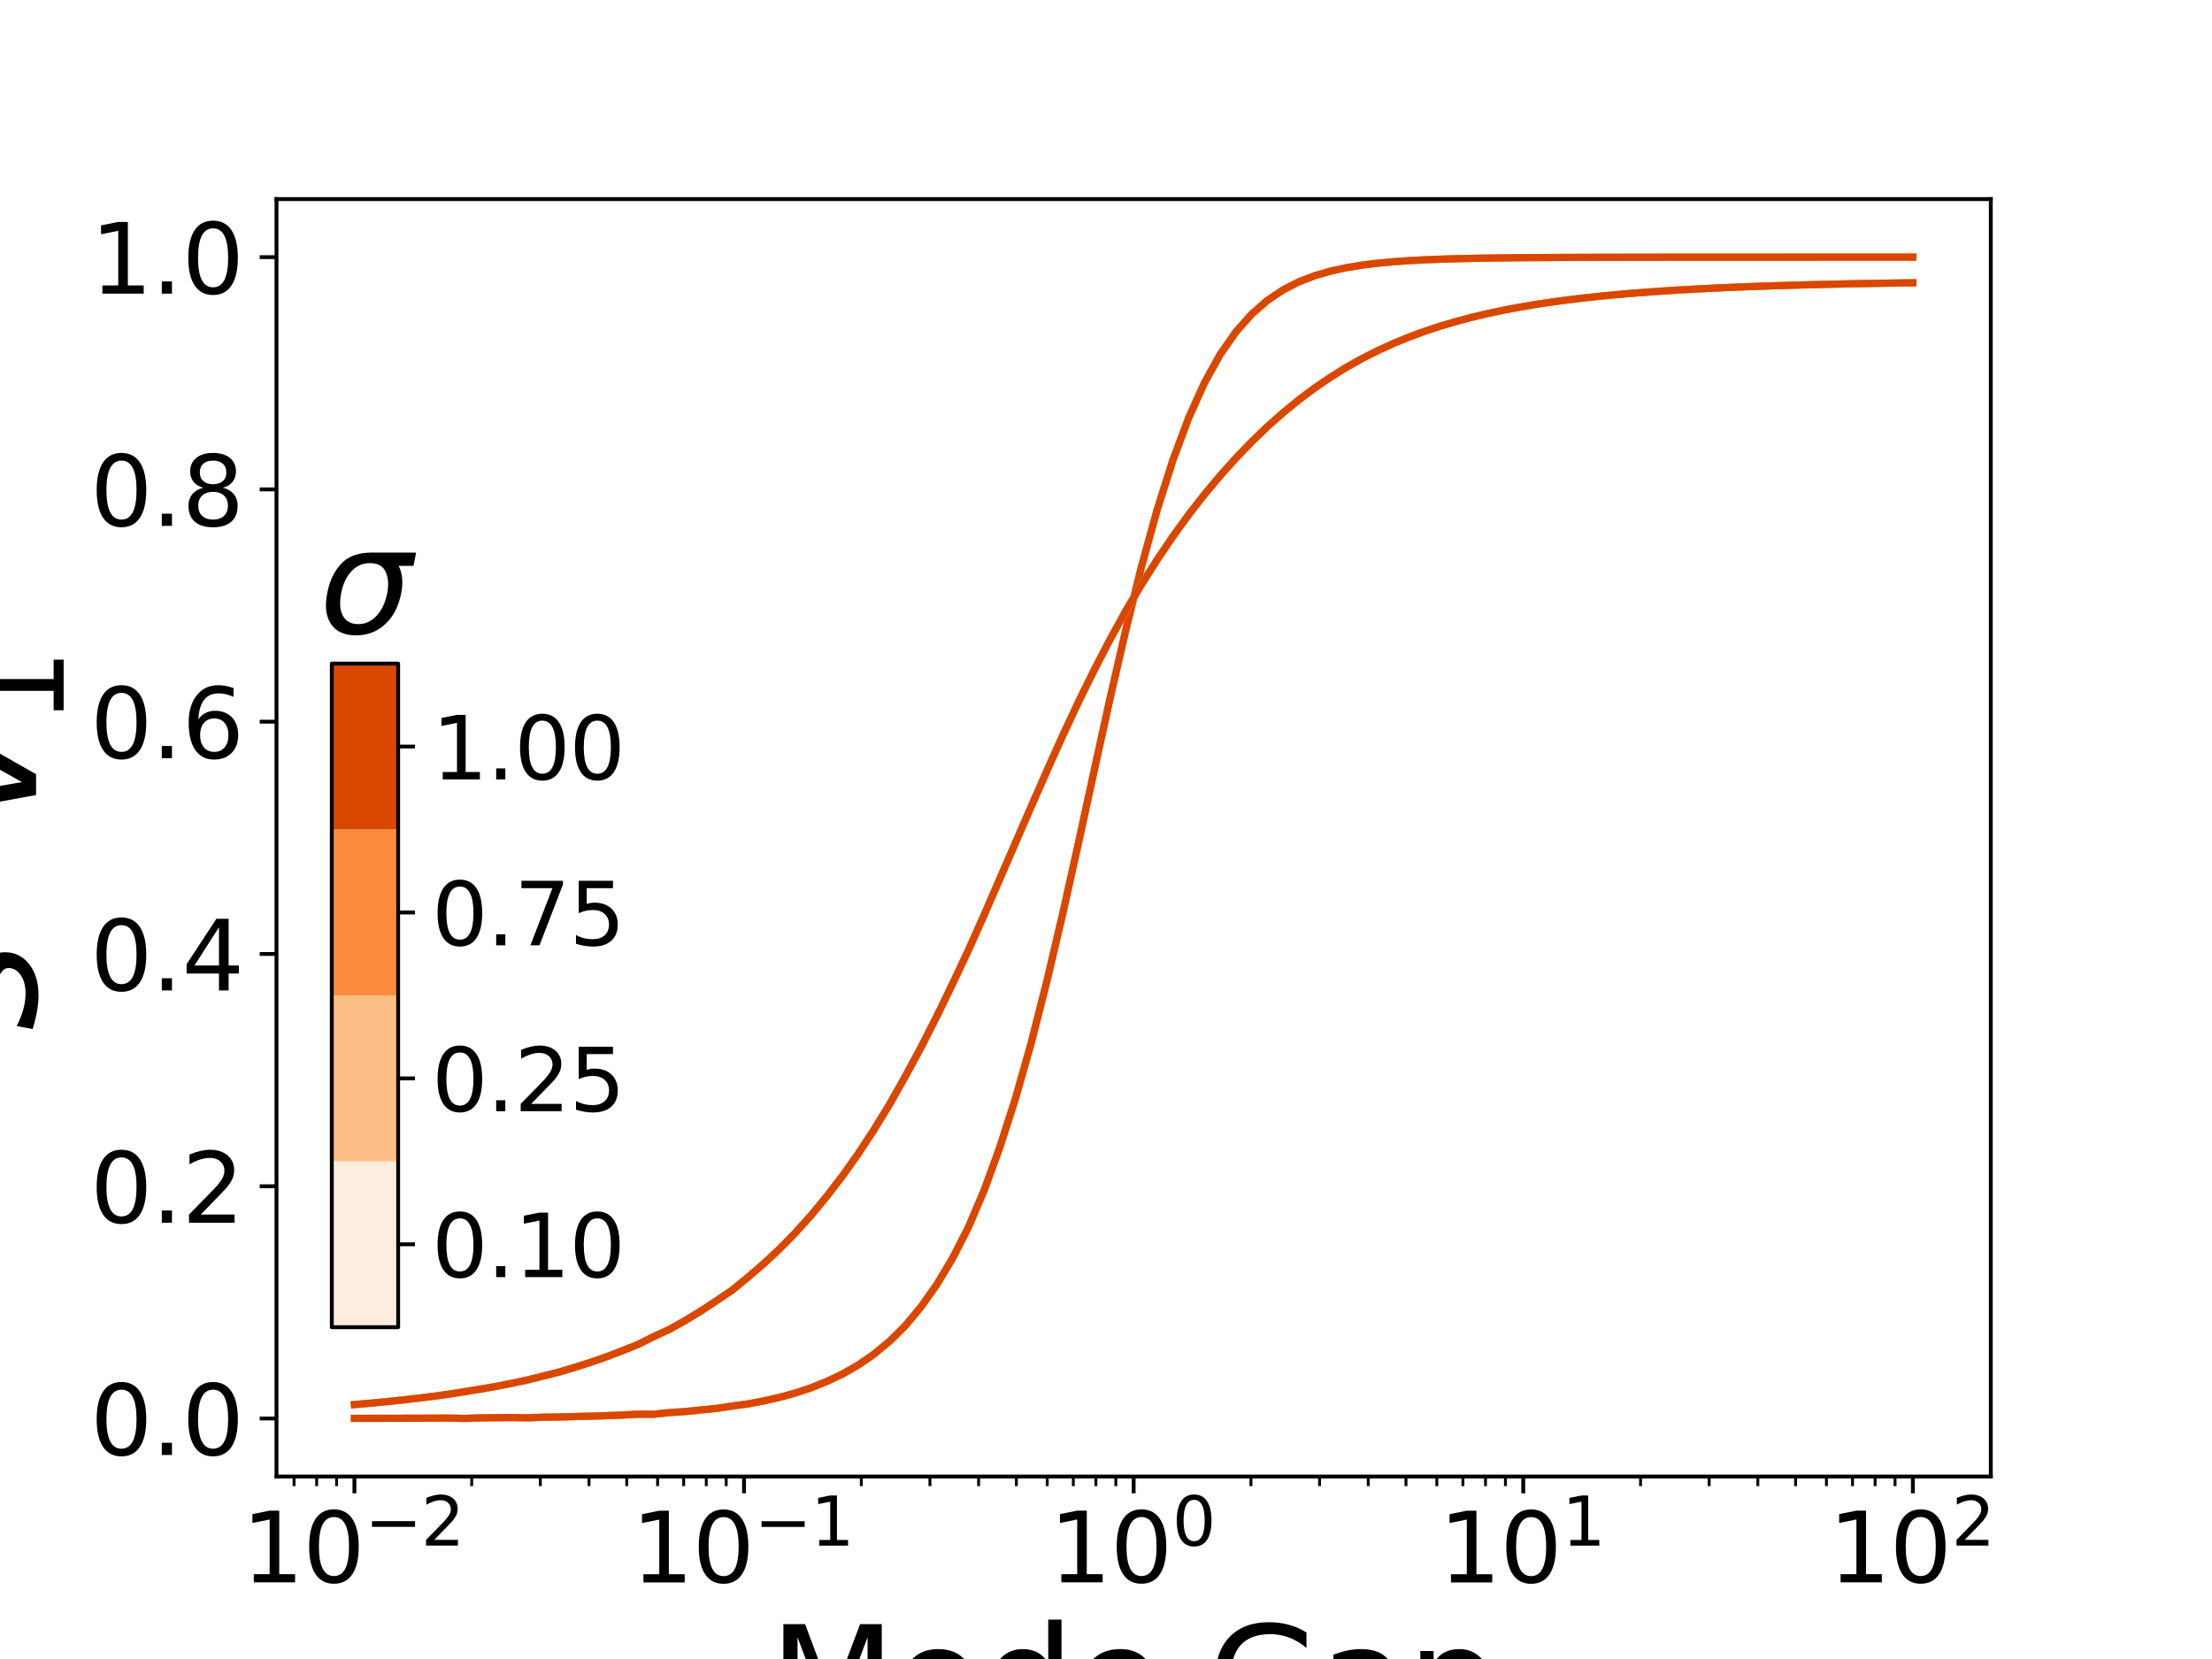 <?xml version="1.0" encoding="utf-8" standalone="no"?>
<!DOCTYPE svg PUBLIC "-//W3C//DTD SVG 1.1//EN"
  "http://www.w3.org/Graphics/SVG/1.1/DTD/svg11.dtd">
<svg xmlns:xlink="http://www.w3.org/1999/xlink" width="460.8pt" height="345.6pt" viewBox="0 0 460.8 345.6" xmlns="http://www.w3.org/2000/svg" version="1.1">
 <defs>
  <style type="text/css">*{stroke-linejoin: round; stroke-linecap: butt}</style>
 </defs>
 <g id="figure_1">
  <g id="patch_1">
   <path d="M 0 345.6 
L 460.8 345.6 
L 460.8 0 
L 0 0 
z
" style="fill: #ffffff"/>
  </g>
  <g id="axes_1">
   <g id="patch_2">
    <path d="M 57.6 307.584 
L 414.72 307.584 
L 414.72 41.472 
L 57.6 41.472 
z
" style="fill: #ffffff"/>
   </g>
   <g id="matplotlib.axis_1">
    <g id="xtick_1">
     <g id="line2d_1">
      <defs>
       <path id="ma83af403aa" d="M 0 0 
L 0 3.5 
" style="stroke: #000000; stroke-width: 0.8"/>
      </defs>
      <g>
       <use xlink:href="#ma83af403aa" x="73.833" y="307.584" style="stroke: #000000; stroke-width: 0.8"/>
      </g>
     </g>
     <g id="text_1">
      <!-- $\mathdefault{10^{-2}}$ -->
      <g transform="translate(50.333 329.781) scale(0.2 -0.2)">
       <defs>
        <path id="DejaVuSans-31" d="M 794 531 
L 1825 531 
L 1825 4091 
L 703 3866 
L 703 4441 
L 1819 4666 
L 2450 4666 
L 2450 531 
L 3481 531 
L 3481 0 
L 794 0 
L 794 531 
z
" transform="scale(0.016)"/>
        <path id="DejaVuSans-30" d="M 2034 4250 
Q 1547 4250 1301 3770 
Q 1056 3291 1056 2328 
Q 1056 1369 1301 889 
Q 1547 409 2034 409 
Q 2525 409 2770 889 
Q 3016 1369 3016 2328 
Q 3016 3291 2770 3770 
Q 2525 4250 2034 4250 
z
M 2034 4750 
Q 2819 4750 3233 4129 
Q 3647 3509 3647 2328 
Q 3647 1150 3233 529 
Q 2819 -91 2034 -91 
Q 1250 -91 836 529 
Q 422 1150 422 2328 
Q 422 3509 836 4129 
Q 1250 4750 2034 4750 
z
" transform="scale(0.016)"/>
        <path id="DejaVuSans-2212" d="M 678 2272 
L 4684 2272 
L 4684 1741 
L 678 1741 
L 678 2272 
z
" transform="scale(0.016)"/>
        <path id="DejaVuSans-32" d="M 1228 531 
L 3431 531 
L 3431 0 
L 469 0 
L 469 531 
Q 828 903 1448 1529 
Q 2069 2156 2228 2338 
Q 2531 2678 2651 2914 
Q 2772 3150 2772 3378 
Q 2772 3750 2511 3984 
Q 2250 4219 1831 4219 
Q 1534 4219 1204 4116 
Q 875 4013 500 3803 
L 500 4441 
Q 881 4594 1212 4672 
Q 1544 4750 1819 4750 
Q 2544 4750 2975 4387 
Q 3406 4025 3406 3419 
Q 3406 3131 3298 2873 
Q 3191 2616 2906 2266 
Q 2828 2175 2409 1742 
Q 1991 1309 1228 531 
z
" transform="scale(0.016)"/>
       </defs>
       <use xlink:href="#DejaVuSans-31" transform="translate(0 0.766)"/>
       <use xlink:href="#DejaVuSans-30" transform="translate(63.623 0.766)"/>
       <use xlink:href="#DejaVuSans-2212" transform="translate(128.203 39.047) scale(0.7)"/>
       <use xlink:href="#DejaVuSans-32" transform="translate(186.855 39.047) scale(0.7)"/>
      </g>
     </g>
    </g>
    <g id="xtick_2">
     <g id="line2d_2">
      <g>
       <use xlink:href="#ma83af403aa" x="154.996" y="307.584" style="stroke: #000000; stroke-width: 0.8"/>
      </g>
     </g>
     <g id="text_2">
      <!-- $\mathdefault{10^{-1}}$ -->
      <g transform="translate(131.496 329.781) scale(0.2 -0.2)">
       <use xlink:href="#DejaVuSans-31" transform="translate(0 0.684)"/>
       <use xlink:href="#DejaVuSans-30" transform="translate(63.623 0.684)"/>
       <use xlink:href="#DejaVuSans-2212" transform="translate(128.203 38.966) scale(0.7)"/>
       <use xlink:href="#DejaVuSans-31" transform="translate(186.855 38.966) scale(0.7)"/>
      </g>
     </g>
    </g>
    <g id="xtick_3">
     <g id="line2d_3">
      <g>
       <use xlink:href="#ma83af403aa" x="236.16" y="307.584" style="stroke: #000000; stroke-width: 0.8"/>
      </g>
     </g>
     <g id="text_3">
      <!-- $\mathdefault{10^{0}}$ -->
      <g transform="translate(218.56 329.781) scale(0.2 -0.2)">
       <use xlink:href="#DejaVuSans-31" transform="translate(0 0.766)"/>
       <use xlink:href="#DejaVuSans-30" transform="translate(63.623 0.766)"/>
       <use xlink:href="#DejaVuSans-30" transform="translate(128.203 39.047) scale(0.7)"/>
      </g>
     </g>
    </g>
    <g id="xtick_4">
     <g id="line2d_4">
      <g>
       <use xlink:href="#ma83af403aa" x="317.324" y="307.584" style="stroke: #000000; stroke-width: 0.8"/>
      </g>
     </g>
     <g id="text_4">
      <!-- $\mathdefault{10^{1}}$ -->
      <g transform="translate(299.724 329.781) scale(0.2 -0.2)">
       <use xlink:href="#DejaVuSans-31" transform="translate(0 0.684)"/>
       <use xlink:href="#DejaVuSans-30" transform="translate(63.623 0.684)"/>
       <use xlink:href="#DejaVuSans-31" transform="translate(128.203 38.966) scale(0.7)"/>
      </g>
     </g>
    </g>
    <g id="xtick_5">
     <g id="line2d_5">
      <g>
       <use xlink:href="#ma83af403aa" x="398.487" y="307.584" style="stroke: #000000; stroke-width: 0.8"/>
      </g>
     </g>
     <g id="text_5">
      <!-- $\mathdefault{10^{2}}$ -->
      <g transform="translate(380.887 329.781) scale(0.2 -0.2)">
       <use xlink:href="#DejaVuSans-31" transform="translate(0 0.766)"/>
       <use xlink:href="#DejaVuSans-30" transform="translate(63.623 0.766)"/>
       <use xlink:href="#DejaVuSans-32" transform="translate(128.203 39.047) scale(0.7)"/>
      </g>
     </g>
    </g>
    <g id="xtick_6">
     <g id="line2d_6">
      <defs>
       <path id="m1c582491a5" d="M 0 0 
L 0 2 
" style="stroke: #000000; stroke-width: 0.6"/>
      </defs>
      <g>
       <use xlink:href="#m1c582491a5" x="61.26" y="307.584" style="stroke: #000000; stroke-width: 0.6"/>
      </g>
     </g>
    </g>
    <g id="xtick_7">
     <g id="line2d_7">
      <g>
       <use xlink:href="#m1c582491a5" x="65.967" y="307.584" style="stroke: #000000; stroke-width: 0.6"/>
      </g>
     </g>
    </g>
    <g id="xtick_8">
     <g id="line2d_8">
      <g>
       <use xlink:href="#m1c582491a5" x="70.119" y="307.584" style="stroke: #000000; stroke-width: 0.6"/>
      </g>
     </g>
    </g>
    <g id="xtick_9">
     <g id="line2d_9">
      <g>
       <use xlink:href="#m1c582491a5" x="98.265" y="307.584" style="stroke: #000000; stroke-width: 0.6"/>
      </g>
     </g>
    </g>
    <g id="xtick_10">
     <g id="line2d_10">
      <g>
       <use xlink:href="#m1c582491a5" x="112.558" y="307.584" style="stroke: #000000; stroke-width: 0.6"/>
      </g>
     </g>
    </g>
    <g id="xtick_11">
     <g id="line2d_11">
      <g>
       <use xlink:href="#m1c582491a5" x="122.698" y="307.584" style="stroke: #000000; stroke-width: 0.6"/>
      </g>
     </g>
    </g>
    <g id="xtick_12">
     <g id="line2d_12">
      <g>
       <use xlink:href="#m1c582491a5" x="130.564" y="307.584" style="stroke: #000000; stroke-width: 0.6"/>
      </g>
     </g>
    </g>
    <g id="xtick_13">
     <g id="line2d_13">
      <g>
       <use xlink:href="#m1c582491a5" x="136.99" y="307.584" style="stroke: #000000; stroke-width: 0.6"/>
      </g>
     </g>
    </g>
    <g id="xtick_14">
     <g id="line2d_14">
      <g>
       <use xlink:href="#m1c582491a5" x="142.424" y="307.584" style="stroke: #000000; stroke-width: 0.6"/>
      </g>
     </g>
    </g>
    <g id="xtick_15">
     <g id="line2d_15">
      <g>
       <use xlink:href="#m1c582491a5" x="147.131" y="307.584" style="stroke: #000000; stroke-width: 0.6"/>
      </g>
     </g>
    </g>
    <g id="xtick_16">
     <g id="line2d_16">
      <g>
       <use xlink:href="#m1c582491a5" x="151.283" y="307.584" style="stroke: #000000; stroke-width: 0.6"/>
      </g>
     </g>
    </g>
    <g id="xtick_17">
     <g id="line2d_17">
      <g>
       <use xlink:href="#m1c582491a5" x="179.429" y="307.584" style="stroke: #000000; stroke-width: 0.6"/>
      </g>
     </g>
    </g>
    <g id="xtick_18">
     <g id="line2d_18">
      <g>
       <use xlink:href="#m1c582491a5" x="193.721" y="307.584" style="stroke: #000000; stroke-width: 0.6"/>
      </g>
     </g>
    </g>
    <g id="xtick_19">
     <g id="line2d_19">
      <g>
       <use xlink:href="#m1c582491a5" x="203.862" y="307.584" style="stroke: #000000; stroke-width: 0.6"/>
      </g>
     </g>
    </g>
    <g id="xtick_20">
     <g id="line2d_20">
      <g>
       <use xlink:href="#m1c582491a5" x="211.727" y="307.584" style="stroke: #000000; stroke-width: 0.6"/>
      </g>
     </g>
    </g>
    <g id="xtick_21">
     <g id="line2d_21">
      <g>
       <use xlink:href="#m1c582491a5" x="218.154" y="307.584" style="stroke: #000000; stroke-width: 0.6"/>
      </g>
     </g>
    </g>
    <g id="xtick_22">
     <g id="line2d_22">
      <g>
       <use xlink:href="#m1c582491a5" x="223.588" y="307.584" style="stroke: #000000; stroke-width: 0.6"/>
      </g>
     </g>
    </g>
    <g id="xtick_23">
     <g id="line2d_23">
      <g>
       <use xlink:href="#m1c582491a5" x="228.294" y="307.584" style="stroke: #000000; stroke-width: 0.6"/>
      </g>
     </g>
    </g>
    <g id="xtick_24">
     <g id="line2d_24">
      <g>
       <use xlink:href="#m1c582491a5" x="232.446" y="307.584" style="stroke: #000000; stroke-width: 0.6"/>
      </g>
     </g>
    </g>
    <g id="xtick_25">
     <g id="line2d_25">
      <g>
       <use xlink:href="#m1c582491a5" x="260.593" y="307.584" style="stroke: #000000; stroke-width: 0.6"/>
      </g>
     </g>
    </g>
    <g id="xtick_26">
     <g id="line2d_26">
      <g>
       <use xlink:href="#m1c582491a5" x="274.885" y="307.584" style="stroke: #000000; stroke-width: 0.6"/>
      </g>
     </g>
    </g>
    <g id="xtick_27">
     <g id="line2d_27">
      <g>
       <use xlink:href="#m1c582491a5" x="285.025" y="307.584" style="stroke: #000000; stroke-width: 0.6"/>
      </g>
     </g>
    </g>
    <g id="xtick_28">
     <g id="line2d_28">
      <g>
       <use xlink:href="#m1c582491a5" x="292.891" y="307.584" style="stroke: #000000; stroke-width: 0.6"/>
      </g>
     </g>
    </g>
    <g id="xtick_29">
     <g id="line2d_29">
      <g>
       <use xlink:href="#m1c582491a5" x="299.318" y="307.584" style="stroke: #000000; stroke-width: 0.6"/>
      </g>
     </g>
    </g>
    <g id="xtick_30">
     <g id="line2d_30">
      <g>
       <use xlink:href="#m1c582491a5" x="304.751" y="307.584" style="stroke: #000000; stroke-width: 0.6"/>
      </g>
     </g>
    </g>
    <g id="xtick_31">
     <g id="line2d_31">
      <g>
       <use xlink:href="#m1c582491a5" x="309.458" y="307.584" style="stroke: #000000; stroke-width: 0.6"/>
      </g>
     </g>
    </g>
    <g id="xtick_32">
     <g id="line2d_32">
      <g>
       <use xlink:href="#m1c582491a5" x="313.61" y="307.584" style="stroke: #000000; stroke-width: 0.6"/>
      </g>
     </g>
    </g>
    <g id="xtick_33">
     <g id="line2d_33">
      <g>
       <use xlink:href="#m1c582491a5" x="341.756" y="307.584" style="stroke: #000000; stroke-width: 0.6"/>
      </g>
     </g>
    </g>
    <g id="xtick_34">
     <g id="line2d_34">
      <g>
       <use xlink:href="#m1c582491a5" x="356.049" y="307.584" style="stroke: #000000; stroke-width: 0.6"/>
      </g>
     </g>
    </g>
    <g id="xtick_35">
     <g id="line2d_35">
      <g>
       <use xlink:href="#m1c582491a5" x="366.189" y="307.584" style="stroke: #000000; stroke-width: 0.6"/>
      </g>
     </g>
    </g>
    <g id="xtick_36">
     <g id="line2d_36">
      <g>
       <use xlink:href="#m1c582491a5" x="374.055" y="307.584" style="stroke: #000000; stroke-width: 0.6"/>
      </g>
     </g>
    </g>
    <g id="xtick_37">
     <g id="line2d_37">
      <g>
       <use xlink:href="#m1c582491a5" x="380.481" y="307.584" style="stroke: #000000; stroke-width: 0.6"/>
      </g>
     </g>
    </g>
    <g id="xtick_38">
     <g id="line2d_38">
      <g>
       <use xlink:href="#m1c582491a5" x="385.915" y="307.584" style="stroke: #000000; stroke-width: 0.6"/>
      </g>
     </g>
    </g>
    <g id="xtick_39">
     <g id="line2d_39">
      <g>
       <use xlink:href="#m1c582491a5" x="390.622" y="307.584" style="stroke: #000000; stroke-width: 0.6"/>
      </g>
     </g>
    </g>
    <g id="xtick_40">
     <g id="line2d_40">
      <g>
       <use xlink:href="#m1c582491a5" x="394.773" y="307.584" style="stroke: #000000; stroke-width: 0.6"/>
      </g>
     </g>
    </g>
    <g id="text_6">
     <!-- Mode Gap -->
     <g transform="translate(160.183 360.736) scale(0.3 -0.3)">
      <defs>
       <path id="DejaVuSans-4d" d="M 628 4666 
L 1569 4666 
L 2759 1491 
L 3956 4666 
L 4897 4666 
L 4897 0 
L 4281 0 
L 4281 4097 
L 3078 897 
L 2444 897 
L 1241 4097 
L 1241 0 
L 628 0 
L 628 4666 
z
" transform="scale(0.016)"/>
       <path id="DejaVuSans-6f" d="M 1959 3097 
Q 1497 3097 1228 2736 
Q 959 2375 959 1747 
Q 959 1119 1226 758 
Q 1494 397 1959 397 
Q 2419 397 2687 759 
Q 2956 1122 2956 1747 
Q 2956 2369 2687 2733 
Q 2419 3097 1959 3097 
z
M 1959 3584 
Q 2709 3584 3137 3096 
Q 3566 2609 3566 1747 
Q 3566 888 3137 398 
Q 2709 -91 1959 -91 
Q 1206 -91 779 398 
Q 353 888 353 1747 
Q 353 2609 779 3096 
Q 1206 3584 1959 3584 
z
" transform="scale(0.016)"/>
       <path id="DejaVuSans-64" d="M 2906 2969 
L 2906 4863 
L 3481 4863 
L 3481 0 
L 2906 0 
L 2906 525 
Q 2725 213 2448 61 
Q 2172 -91 1784 -91 
Q 1150 -91 751 415 
Q 353 922 353 1747 
Q 353 2572 751 3078 
Q 1150 3584 1784 3584 
Q 2172 3584 2448 3432 
Q 2725 3281 2906 2969 
z
M 947 1747 
Q 947 1113 1208 752 
Q 1469 391 1925 391 
Q 2381 391 2643 752 
Q 2906 1113 2906 1747 
Q 2906 2381 2643 2742 
Q 2381 3103 1925 3103 
Q 1469 3103 1208 2742 
Q 947 2381 947 1747 
z
" transform="scale(0.016)"/>
       <path id="DejaVuSans-65" d="M 3597 1894 
L 3597 1613 
L 953 1613 
Q 991 1019 1311 708 
Q 1631 397 2203 397 
Q 2534 397 2845 478 
Q 3156 559 3463 722 
L 3463 178 
Q 3153 47 2828 -22 
Q 2503 -91 2169 -91 
Q 1331 -91 842 396 
Q 353 884 353 1716 
Q 353 2575 817 3079 
Q 1281 3584 2069 3584 
Q 2775 3584 3186 3129 
Q 3597 2675 3597 1894 
z
M 3022 2063 
Q 3016 2534 2758 2815 
Q 2500 3097 2075 3097 
Q 1594 3097 1305 2825 
Q 1016 2553 972 2059 
L 3022 2063 
z
" transform="scale(0.016)"/>
       <path id="DejaVuSans-20" transform="scale(0.016)"/>
       <path id="DejaVuSans-47" d="M 3809 666 
L 3809 1919 
L 2778 1919 
L 2778 2438 
L 4434 2438 
L 4434 434 
Q 4069 175 3628 42 
Q 3188 -91 2688 -91 
Q 1594 -91 976 548 
Q 359 1188 359 2328 
Q 359 3472 976 4111 
Q 1594 4750 2688 4750 
Q 3144 4750 3555 4637 
Q 3966 4525 4313 4306 
L 4313 3634 
Q 3963 3931 3569 4081 
Q 3175 4231 2741 4231 
Q 1884 4231 1454 3753 
Q 1025 3275 1025 2328 
Q 1025 1384 1454 906 
Q 1884 428 2741 428 
Q 3075 428 3337 486 
Q 3600 544 3809 666 
z
" transform="scale(0.016)"/>
       <path id="DejaVuSans-61" d="M 2194 1759 
Q 1497 1759 1228 1600 
Q 959 1441 959 1056 
Q 959 750 1161 570 
Q 1363 391 1709 391 
Q 2188 391 2477 730 
Q 2766 1069 2766 1631 
L 2766 1759 
L 2194 1759 
z
M 3341 1997 
L 3341 0 
L 2766 0 
L 2766 531 
Q 2569 213 2275 61 
Q 1981 -91 1556 -91 
Q 1019 -91 701 211 
Q 384 513 384 1019 
Q 384 1609 779 1909 
Q 1175 2209 1959 2209 
L 2766 2209 
L 2766 2266 
Q 2766 2663 2505 2880 
Q 2244 3097 1772 3097 
Q 1472 3097 1187 3025 
Q 903 2953 641 2809 
L 641 3341 
Q 956 3463 1253 3523 
Q 1550 3584 1831 3584 
Q 2591 3584 2966 3190 
Q 3341 2797 3341 1997 
z
" transform="scale(0.016)"/>
       <path id="DejaVuSans-70" d="M 1159 525 
L 1159 -1331 
L 581 -1331 
L 581 3500 
L 1159 3500 
L 1159 2969 
Q 1341 3281 1617 3432 
Q 1894 3584 2278 3584 
Q 2916 3584 3314 3078 
Q 3713 2572 3713 1747 
Q 3713 922 3314 415 
Q 2916 -91 2278 -91 
Q 1894 -91 1617 61 
Q 1341 213 1159 525 
z
M 3116 1747 
Q 3116 2381 2855 2742 
Q 2594 3103 2138 3103 
Q 1681 3103 1420 2742 
Q 1159 2381 1159 1747 
Q 1159 1113 1420 752 
Q 1681 391 2138 391 
Q 2594 391 2855 752 
Q 3116 1113 3116 1747 
z
" transform="scale(0.016)"/>
      </defs>
      <use xlink:href="#DejaVuSans-4d"/>
      <use xlink:href="#DejaVuSans-6f" x="86.279"/>
      <use xlink:href="#DejaVuSans-64" x="147.461"/>
      <use xlink:href="#DejaVuSans-65" x="210.938"/>
      <use xlink:href="#DejaVuSans-20" x="272.461"/>
      <use xlink:href="#DejaVuSans-47" x="304.248"/>
      <use xlink:href="#DejaVuSans-61" x="381.738"/>
      <use xlink:href="#DejaVuSans-70" x="443.018"/>
     </g>
    </g>
   </g>
   <g id="matplotlib.axis_2">
    <g id="ytick_1">
     <g id="line2d_41">
      <defs>
       <path id="m2935bc43cc" d="M 0 0 
L -3.5 0 
" style="stroke: #000000; stroke-width: 0.8"/>
      </defs>
      <g>
       <use xlink:href="#m2935bc43cc" x="57.6" y="295.5" style="stroke: #000000; stroke-width: 0.8"/>
      </g>
     </g>
     <g id="text_7">
      <!-- 0.0 -->
      <g transform="translate(18.794 303.098) scale(0.2 -0.2)">
       <defs>
        <path id="DejaVuSans-2e" d="M 684 794 
L 1344 794 
L 1344 0 
L 684 0 
L 684 794 
z
" transform="scale(0.016)"/>
       </defs>
       <use xlink:href="#DejaVuSans-30"/>
       <use xlink:href="#DejaVuSans-2e" x="63.623"/>
       <use xlink:href="#DejaVuSans-30" x="95.41"/>
      </g>
     </g>
    </g>
    <g id="ytick_2">
     <g id="line2d_42">
      <g>
       <use xlink:href="#m2935bc43cc" x="57.6" y="247.113" style="stroke: #000000; stroke-width: 0.8"/>
      </g>
     </g>
     <g id="text_8">
      <!-- 0.2 -->
      <g transform="translate(18.794 254.712) scale(0.2 -0.2)">
       <use xlink:href="#DejaVuSans-30"/>
       <use xlink:href="#DejaVuSans-2e" x="63.623"/>
       <use xlink:href="#DejaVuSans-32" x="95.41"/>
      </g>
     </g>
    </g>
    <g id="ytick_3">
     <g id="line2d_43">
      <g>
       <use xlink:href="#m2935bc43cc" x="57.6" y="198.727" style="stroke: #000000; stroke-width: 0.8"/>
      </g>
     </g>
     <g id="text_9">
      <!-- 0.4 -->
      <g transform="translate(18.794 206.325) scale(0.2 -0.2)">
       <defs>
        <path id="DejaVuSans-34" d="M 2419 4116 
L 825 1625 
L 2419 1625 
L 2419 4116 
z
M 2253 4666 
L 3047 4666 
L 3047 1625 
L 3713 1625 
L 3713 1100 
L 3047 1100 
L 3047 0 
L 2419 0 
L 2419 1100 
L 313 1100 
L 313 1709 
L 2253 4666 
z
" transform="scale(0.016)"/>
       </defs>
       <use xlink:href="#DejaVuSans-30"/>
       <use xlink:href="#DejaVuSans-2e" x="63.623"/>
       <use xlink:href="#DejaVuSans-34" x="95.41"/>
      </g>
     </g>
    </g>
    <g id="ytick_4">
     <g id="line2d_44">
      <g>
       <use xlink:href="#m2935bc43cc" x="57.6" y="150.34" style="stroke: #000000; stroke-width: 0.8"/>
      </g>
     </g>
     <g id="text_10">
      <!-- 0.6 -->
      <g transform="translate(18.794 157.939) scale(0.2 -0.2)">
       <defs>
        <path id="DejaVuSans-36" d="M 2113 2584 
Q 1688 2584 1439 2293 
Q 1191 2003 1191 1497 
Q 1191 994 1439 701 
Q 1688 409 2113 409 
Q 2538 409 2786 701 
Q 3034 994 3034 1497 
Q 3034 2003 2786 2293 
Q 2538 2584 2113 2584 
z
M 3366 4563 
L 3366 3988 
Q 3128 4100 2886 4159 
Q 2644 4219 2406 4219 
Q 1781 4219 1451 3797 
Q 1122 3375 1075 2522 
Q 1259 2794 1537 2939 
Q 1816 3084 2150 3084 
Q 2853 3084 3261 2657 
Q 3669 2231 3669 1497 
Q 3669 778 3244 343 
Q 2819 -91 2113 -91 
Q 1303 -91 875 529 
Q 447 1150 447 2328 
Q 447 3434 972 4092 
Q 1497 4750 2381 4750 
Q 2619 4750 2861 4703 
Q 3103 4656 3366 4563 
z
" transform="scale(0.016)"/>
       </defs>
       <use xlink:href="#DejaVuSans-30"/>
       <use xlink:href="#DejaVuSans-2e" x="63.623"/>
       <use xlink:href="#DejaVuSans-36" x="95.41"/>
      </g>
     </g>
    </g>
    <g id="ytick_5">
     <g id="line2d_45">
      <g>
       <use xlink:href="#m2935bc43cc" x="57.6" y="101.954" style="stroke: #000000; stroke-width: 0.8"/>
      </g>
     </g>
     <g id="text_11">
      <!-- 0.8 -->
      <g transform="translate(18.794 109.552) scale(0.2 -0.2)">
       <defs>
        <path id="DejaVuSans-38" d="M 2034 2216 
Q 1584 2216 1326 1975 
Q 1069 1734 1069 1313 
Q 1069 891 1326 650 
Q 1584 409 2034 409 
Q 2484 409 2743 651 
Q 3003 894 3003 1313 
Q 3003 1734 2745 1975 
Q 2488 2216 2034 2216 
z
M 1403 2484 
Q 997 2584 770 2862 
Q 544 3141 544 3541 
Q 544 4100 942 4425 
Q 1341 4750 2034 4750 
Q 2731 4750 3128 4425 
Q 3525 4100 3525 3541 
Q 3525 3141 3298 2862 
Q 3072 2584 2669 2484 
Q 3125 2378 3379 2068 
Q 3634 1759 3634 1313 
Q 3634 634 3220 271 
Q 2806 -91 2034 -91 
Q 1263 -91 848 271 
Q 434 634 434 1313 
Q 434 1759 690 2068 
Q 947 2378 1403 2484 
z
M 1172 3481 
Q 1172 3119 1398 2916 
Q 1625 2713 2034 2713 
Q 2441 2713 2670 2916 
Q 2900 3119 2900 3481 
Q 2900 3844 2670 4047 
Q 2441 4250 2034 4250 
Q 1625 4250 1398 4047 
Q 1172 3844 1172 3481 
z
" transform="scale(0.016)"/>
       </defs>
       <use xlink:href="#DejaVuSans-30"/>
       <use xlink:href="#DejaVuSans-2e" x="63.623"/>
       <use xlink:href="#DejaVuSans-38" x="95.41"/>
      </g>
     </g>
    </g>
    <g id="ytick_6">
     <g id="line2d_46">
      <g>
       <use xlink:href="#m2935bc43cc" x="57.6" y="53.567" style="stroke: #000000; stroke-width: 0.8"/>
      </g>
     </g>
     <g id="text_12">
      <!-- 1.0 -->
      <g transform="translate(18.794 61.166) scale(0.2 -0.2)">
       <use xlink:href="#DejaVuSans-31"/>
       <use xlink:href="#DejaVuSans-2e" x="63.623"/>
       <use xlink:href="#DejaVuSans-30" x="95.41"/>
      </g>
     </g>
    </g>
    <g id="text_13">
     <!-- $s \cdot v_1$ -->
     <g transform="translate(7.515 214.778) rotate(-90) scale(0.35 -0.35)">
      <defs>
       <path id="DejaVuSans-Oblique-73" d="M 3200 3397 
L 3091 2853 
Q 2863 2978 2609 3040 
Q 2356 3103 2088 3103 
Q 1634 3103 1373 2948 
Q 1113 2794 1113 2528 
Q 1113 2219 1719 2053 
Q 1766 2041 1788 2034 
L 1972 1978 
Q 2547 1819 2739 1644 
Q 2931 1469 2931 1166 
Q 2931 609 2489 259 
Q 2047 -91 1331 -91 
Q 1053 -91 747 -37 
Q 441 16 72 128 
L 184 722 
Q 500 559 806 475 
Q 1113 391 1394 391 
Q 1816 391 2080 572 
Q 2344 753 2344 1031 
Q 2344 1331 1650 1516 
L 1591 1531 
L 1394 1581 
Q 956 1697 753 1886 
Q 550 2075 550 2369 
Q 550 2928 970 3256 
Q 1391 3584 2113 3584 
Q 2397 3584 2667 3537 
Q 2938 3491 3200 3397 
z
" transform="scale(0.016)"/>
       <path id="DejaVuSans-22c5" d="M 684 2619 
L 1344 2619 
L 1344 1825 
L 684 1825 
L 684 2619 
z
" transform="scale(0.016)"/>
       <path id="DejaVuSans-Oblique-76" d="M 459 3500 
L 1069 3500 
L 1581 525 
L 3256 3500 
L 3866 3500 
L 1875 0 
L 1100 0 
L 459 3500 
z
" transform="scale(0.016)"/>
      </defs>
      <use xlink:href="#DejaVuSans-Oblique-73"/>
      <use xlink:href="#DejaVuSans-22c5" transform="translate(71.582 0)"/>
      <use xlink:href="#DejaVuSans-Oblique-76" transform="translate(122.852 0)"/>
      <use xlink:href="#DejaVuSans-31" transform="translate(182.031 -16.406) scale(0.7)"/>
     </g>
    </g>
   </g>
   <g id="line2d_47">
    <path d="M 398.487 53.568 
L 395.208 53.568 
L 391.929 53.568 
L 388.649 53.568 
L 385.37 53.569 
L 382.091 53.569 
L 378.811 53.569 
L 375.532 53.57 
L 372.253 53.57 
L 368.973 53.571 
L 365.694 53.572 
L 362.415 53.573 
L 359.135 53.574 
L 355.856 53.575 
L 352.577 53.577 
L 349.297 53.579 
L 346.018 53.582 
L 342.739 53.586 
L 339.459 53.591 
L 336.18 53.597 
L 332.9 53.604 
L 329.621 53.613 
L 326.342 53.625 
L 323.062 53.641 
L 319.783 53.661 
L 316.504 53.687 
L 313.224 53.72 
L 309.945 53.764 
L 306.666 53.821 
L 303.386 53.896 
L 300.107 53.995 
L 296.828 54.125 
L 293.548 54.297 
L 290.269 54.525 
L 286.99 54.828 
L 283.71 55.232 
L 280.431 55.771 
L 277.152 56.486 
L 273.872 57.439 
L 270.593 58.702 
L 267.314 60.373 
L 264.034 62.574 
L 260.755 65.428 
L 257.476 69.121 
L 254.196 73.826 
L 250.917 79.732 
L 247.638 87.01 
L 244.358 95.79 
L 241.079 106.121 
L 237.8 118.004 
L 234.52 131.251 
L 231.241 145.498 
L 227.962 160.427 
L 224.682 175.503 
L 221.403 190.27 
L 218.124 204.23 
L 214.844 217.171 
L 211.565 228.747 
L 208.286 238.992 
L 205.006 247.983 
L 201.727 255.682 
L 198.448 262.087 
L 195.168 267.571 
L 191.889 272.206 
L 188.61 276.151 
L 185.33 279.392 
L 182.051 282.104 
L 178.772 284.365 
L 175.492 286.243 
L 172.213 287.793 
L 168.934 289.112 
L 165.654 290.196 
L 162.375 291.095 
L 159.096 291.836 
L 155.816 292.463 
L 152.537 292.902 
L 149.258 293.401 
L 145.978 293.729 
L 142.699 294.055 
L 139.42 294.275 
L 136.14 294.618 
L 132.861 294.601 
L 129.581 294.787 
L 126.302 294.91 
L 123.023 295.014 
L 119.743 295.095 
L 116.464 295.186 
L 113.185 295.229 
L 109.905 295.357 
L 106.626 295.293 
L 103.347 295.329 
L 100.067 295.367 
L 96.788 295.488 
L 93.509 295.411 
L 90.229 295.426 
L 86.95 295.439 
L 83.671 295.449 
L 80.391 295.458 
L 77.112 295.465 
L 73.833 295.471 
" clip-path="url(#p6e2483725e)" style="fill: none; stroke: #feedde; stroke-width: 1.5; stroke-linecap: square"/>
   </g>
   <g id="line2d_48">
    <path d="M 398.487 53.568 
L 395.208 53.568 
L 391.929 53.568 
L 388.649 53.568 
L 385.37 53.569 
L 382.091 53.569 
L 378.811 53.569 
L 375.532 53.57 
L 372.253 53.57 
L 368.973 53.571 
L 365.694 53.572 
L 362.415 53.573 
L 359.135 53.574 
L 355.856 53.575 
L 352.577 53.577 
L 349.297 53.579 
L 346.018 53.582 
L 342.739 53.586 
L 339.459 53.591 
L 336.18 53.597 
L 332.9 53.604 
L 329.621 53.613 
L 326.342 53.625 
L 323.062 53.641 
L 319.783 53.661 
L 316.504 53.687 
L 313.224 53.72 
L 309.945 53.764 
L 306.666 53.821 
L 303.386 53.896 
L 300.107 53.995 
L 296.828 54.125 
L 293.548 54.297 
L 290.269 54.525 
L 286.99 54.828 
L 283.71 55.232 
L 280.431 55.771 
L 277.152 56.486 
L 273.872 57.439 
L 270.593 58.702 
L 267.314 60.373 
L 264.034 62.574 
L 260.755 65.428 
L 257.476 69.121 
L 254.196 73.826 
L 250.917 79.732 
L 247.638 87.01 
L 244.358 95.79 
L 241.079 106.121 
L 237.8 118.004 
L 234.52 131.251 
L 231.241 145.498 
L 227.962 160.427 
L 224.682 175.503 
L 221.403 190.27 
L 218.124 204.23 
L 214.844 217.171 
L 211.565 228.747 
L 208.286 238.992 
L 205.006 247.983 
L 201.727 255.682 
L 198.448 262.087 
L 195.168 267.571 
L 191.889 272.206 
L 188.61 276.151 
L 185.33 279.392 
L 182.051 282.104 
L 178.772 284.365 
L 175.492 286.243 
L 172.213 287.793 
L 168.934 289.112 
L 165.654 290.196 
L 162.375 291.095 
L 159.096 291.836 
L 155.816 292.463 
L 152.537 292.902 
L 149.258 293.401 
L 145.978 293.729 
L 142.699 294.055 
L 139.42 294.275 
L 136.14 294.618 
L 132.861 294.601 
L 129.581 294.787 
L 126.302 294.91 
L 123.023 295.014 
L 119.743 295.095 
L 116.464 295.186 
L 113.185 295.229 
L 109.905 295.357 
L 106.626 295.293 
L 103.347 295.329 
L 100.067 295.367 
L 96.788 295.488 
L 93.509 295.411 
L 90.229 295.426 
L 86.95 295.439 
L 83.671 295.449 
L 80.391 295.458 
L 77.112 295.465 
L 73.833 295.471 
" clip-path="url(#p6e2483725e)" style="fill: none; stroke: #fdbe85; stroke-width: 1.5; stroke-linecap: square"/>
   </g>
   <g id="line2d_49">
    <path d="M 398.487 53.568 
L 395.208 53.568 
L 391.929 53.568 
L 388.649 53.568 
L 385.37 53.569 
L 382.091 53.569 
L 378.811 53.569 
L 375.532 53.57 
L 372.253 53.57 
L 368.973 53.571 
L 365.694 53.572 
L 362.415 53.573 
L 359.135 53.574 
L 355.856 53.575 
L 352.577 53.577 
L 349.297 53.579 
L 346.018 53.582 
L 342.739 53.586 
L 339.459 53.591 
L 336.18 53.597 
L 332.9 53.604 
L 329.621 53.613 
L 326.342 53.625 
L 323.062 53.641 
L 319.783 53.661 
L 316.504 53.687 
L 313.224 53.72 
L 309.945 53.764 
L 306.666 53.821 
L 303.386 53.896 
L 300.107 53.995 
L 296.828 54.125 
L 293.548 54.297 
L 290.269 54.525 
L 286.99 54.828 
L 283.71 55.232 
L 280.431 55.771 
L 277.152 56.486 
L 273.872 57.439 
L 270.593 58.702 
L 267.314 60.373 
L 264.034 62.574 
L 260.755 65.428 
L 257.476 69.121 
L 254.196 73.826 
L 250.917 79.732 
L 247.638 87.01 
L 244.358 95.79 
L 241.079 106.121 
L 237.8 118.004 
L 234.52 131.251 
L 231.241 145.498 
L 227.962 160.427 
L 224.682 175.503 
L 221.403 190.27 
L 218.124 204.23 
L 214.844 217.171 
L 211.565 228.747 
L 208.286 238.992 
L 205.006 247.983 
L 201.727 255.682 
L 198.448 262.087 
L 195.168 267.571 
L 191.889 272.206 
L 188.61 276.151 
L 185.33 279.392 
L 182.051 282.104 
L 178.772 284.365 
L 175.492 286.243 
L 172.213 287.793 
L 168.934 289.112 
L 165.654 290.196 
L 162.375 291.095 
L 159.096 291.836 
L 155.816 292.463 
L 152.537 292.902 
L 149.258 293.401 
L 145.978 293.729 
L 142.699 294.055 
L 139.42 294.275 
L 136.14 294.618 
L 132.861 294.601 
L 129.581 294.787 
L 126.302 294.91 
L 123.023 295.014 
L 119.743 295.095 
L 116.464 295.186 
L 113.185 295.229 
L 109.905 295.357 
L 106.626 295.293 
L 103.347 295.329 
L 100.067 295.367 
L 96.788 295.488 
L 93.509 295.411 
L 90.229 295.426 
L 86.95 295.439 
L 83.671 295.449 
L 80.391 295.458 
L 77.112 295.465 
L 73.833 295.471 
" clip-path="url(#p6e2483725e)" style="fill: none; stroke: #fd8d3c; stroke-width: 1.5; stroke-linecap: square"/>
   </g>
   <g id="line2d_50">
    <path d="M 398.487 53.568 
L 395.208 53.568 
L 391.929 53.568 
L 388.649 53.568 
L 385.37 53.569 
L 382.091 53.569 
L 378.811 53.569 
L 375.532 53.57 
L 372.253 53.57 
L 368.973 53.571 
L 365.694 53.572 
L 362.415 53.573 
L 359.135 53.574 
L 355.856 53.575 
L 352.577 53.577 
L 349.297 53.579 
L 346.018 53.582 
L 342.739 53.586 
L 339.459 53.591 
L 336.18 53.597 
L 332.9 53.604 
L 329.621 53.613 
L 326.342 53.625 
L 323.062 53.641 
L 319.783 53.661 
L 316.504 53.687 
L 313.224 53.72 
L 309.945 53.764 
L 306.666 53.821 
L 303.386 53.896 
L 300.107 53.995 
L 296.828 54.125 
L 293.548 54.297 
L 290.269 54.525 
L 286.99 54.828 
L 283.71 55.232 
L 280.431 55.771 
L 277.152 56.486 
L 273.872 57.439 
L 270.593 58.702 
L 267.314 60.373 
L 264.034 62.574 
L 260.755 65.428 
L 257.476 69.121 
L 254.196 73.826 
L 250.917 79.732 
L 247.638 87.01 
L 244.358 95.79 
L 241.079 106.121 
L 237.8 118.004 
L 234.52 131.251 
L 231.241 145.498 
L 227.962 160.427 
L 224.682 175.503 
L 221.403 190.27 
L 218.124 204.23 
L 214.844 217.171 
L 211.565 228.747 
L 208.286 238.992 
L 205.006 247.983 
L 201.727 255.682 
L 198.448 262.087 
L 195.168 267.571 
L 191.889 272.206 
L 188.61 276.151 
L 185.33 279.392 
L 182.051 282.104 
L 178.772 284.365 
L 175.492 286.243 
L 172.213 287.793 
L 168.934 289.112 
L 165.654 290.196 
L 162.375 291.095 
L 159.096 291.836 
L 155.816 292.463 
L 152.537 292.902 
L 149.258 293.401 
L 145.978 293.729 
L 142.699 294.055 
L 139.42 294.275 
L 136.14 294.618 
L 132.861 294.601 
L 129.581 294.787 
L 126.302 294.91 
L 123.023 295.014 
L 119.743 295.095 
L 116.464 295.186 
L 113.185 295.229 
L 109.905 295.357 
L 106.626 295.293 
L 103.347 295.329 
L 100.067 295.367 
L 96.788 295.488 
L 93.509 295.411 
L 90.229 295.426 
L 86.95 295.439 
L 83.671 295.449 
L 80.391 295.458 
L 77.112 295.465 
L 73.833 295.471 
" clip-path="url(#p6e2483725e)" style="fill: none; stroke: #d94701; stroke-width: 1.5; stroke-linecap: square"/>
   </g>
   <g id="line2d_51">
    <path d="M 398.487 58.91 
L 395.208 58.957 
L 391.929 59.008 
L 388.649 59.065 
L 385.37 59.127 
L 382.091 59.196 
L 378.811 59.272 
L 375.532 59.356 
L 372.253 59.449 
L 368.973 59.551 
L 365.694 59.665 
L 362.415 59.79 
L 359.135 59.928 
L 355.856 60.082 
L 352.577 60.252 
L 349.297 60.441 
L 346.018 60.65 
L 342.739 60.883 
L 339.459 61.141 
L 336.18 61.429 
L 332.9 61.749 
L 329.621 62.106 
L 326.342 62.504 
L 323.062 62.948 
L 319.783 63.443 
L 316.504 63.997 
L 313.224 64.616 
L 309.945 65.31 
L 306.666 66.082 
L 303.386 66.95 
L 300.107 67.918 
L 296.828 68.999 
L 293.548 70.205 
L 290.269 71.55 
L 286.99 73.047 
L 283.71 74.708 
L 280.431 76.546 
L 277.152 78.587 
L 273.872 80.826 
L 270.593 83.28 
L 267.314 85.959 
L 264.034 88.867 
L 260.755 92.022 
L 257.476 95.422 
L 254.196 99.078 
L 250.917 103.002 
L 247.638 107.198 
L 244.358 111.719 
L 241.079 116.573 
L 237.8 121.739 
L 234.52 127.263 
L 231.241 133.22 
L 227.962 139.529 
L 224.682 146.191 
L 221.403 153.193 
L 218.124 160.489 
L 214.844 167.967 
L 211.565 175.508 
L 208.286 183.06 
L 205.006 190.613 
L 201.727 197.957 
L 198.448 204.914 
L 195.168 211.682 
L 191.889 218.132 
L 188.61 224.2 
L 185.33 230.012 
L 182.051 235.369 
L 178.772 240.358 
L 175.492 244.977 
L 172.213 249.244 
L 168.934 253.209 
L 165.654 256.846 
L 162.375 260.187 
L 159.096 263.247 
L 155.816 266.063 
L 152.537 268.75 
L 149.258 270.961 
L 145.978 273.119 
L 142.699 275.115 
L 139.42 276.95 
L 136.14 278.451 
L 132.861 280.095 
L 129.581 281.403 
L 126.302 282.658 
L 123.023 283.8 
L 119.743 284.844 
L 116.464 285.828 
L 113.185 286.645 
L 109.905 287.469 
L 106.626 288.165 
L 103.347 288.813 
L 100.067 289.378 
L 96.788 289.909 
L 93.509 290.431 
L 90.229 290.881 
L 86.95 291.291 
L 83.671 291.665 
L 80.391 292.005 
L 77.112 292.316 
L 73.833 292.599 
" clip-path="url(#p6e2483725e)" style="fill: none; stroke: #feedde; stroke-width: 1.5; stroke-linecap: square"/>
   </g>
   <g id="line2d_52">
    <path d="M 398.487 58.91 
L 395.208 58.957 
L 391.929 59.008 
L 388.649 59.065 
L 385.37 59.127 
L 382.091 59.196 
L 378.811 59.272 
L 375.532 59.356 
L 372.253 59.449 
L 368.973 59.551 
L 365.694 59.665 
L 362.415 59.79 
L 359.135 59.928 
L 355.856 60.082 
L 352.577 60.252 
L 349.297 60.441 
L 346.018 60.65 
L 342.739 60.883 
L 339.459 61.141 
L 336.18 61.429 
L 332.9 61.749 
L 329.621 62.106 
L 326.342 62.504 
L 323.062 62.948 
L 319.783 63.443 
L 316.504 63.997 
L 313.224 64.616 
L 309.945 65.31 
L 306.666 66.082 
L 303.386 66.95 
L 300.107 67.918 
L 296.828 68.999 
L 293.548 70.205 
L 290.269 71.55 
L 286.99 73.047 
L 283.71 74.708 
L 280.431 76.546 
L 277.152 78.587 
L 273.872 80.826 
L 270.593 83.28 
L 267.314 85.959 
L 264.034 88.867 
L 260.755 92.022 
L 257.476 95.422 
L 254.196 99.078 
L 250.917 103.002 
L 247.638 107.198 
L 244.358 111.719 
L 241.079 116.573 
L 237.8 121.739 
L 234.52 127.263 
L 231.241 133.22 
L 227.962 139.529 
L 224.682 146.191 
L 221.403 153.193 
L 218.124 160.489 
L 214.844 167.967 
L 211.565 175.508 
L 208.286 183.06 
L 205.006 190.613 
L 201.727 197.957 
L 198.448 204.914 
L 195.168 211.682 
L 191.889 218.132 
L 188.61 224.2 
L 185.33 230.012 
L 182.051 235.369 
L 178.772 240.358 
L 175.492 244.977 
L 172.213 249.244 
L 168.934 253.209 
L 165.654 256.846 
L 162.375 260.187 
L 159.096 263.247 
L 155.816 266.063 
L 152.537 268.75 
L 149.258 270.961 
L 145.978 273.119 
L 142.699 275.115 
L 139.42 276.95 
L 136.14 278.451 
L 132.861 280.095 
L 129.581 281.403 
L 126.302 282.658 
L 123.023 283.8 
L 119.743 284.844 
L 116.464 285.828 
L 113.185 286.645 
L 109.905 287.469 
L 106.626 288.165 
L 103.347 288.813 
L 100.067 289.378 
L 96.788 289.909 
L 93.509 290.431 
L 90.229 290.881 
L 86.95 291.291 
L 83.671 291.665 
L 80.391 292.005 
L 77.112 292.316 
L 73.833 292.599 
" clip-path="url(#p6e2483725e)" style="fill: none; stroke: #fdbe85; stroke-width: 1.5; stroke-linecap: square"/>
   </g>
   <g id="line2d_53">
    <path d="M 398.487 58.91 
L 395.208 58.957 
L 391.929 59.008 
L 388.649 59.065 
L 385.37 59.127 
L 382.091 59.196 
L 378.811 59.272 
L 375.532 59.356 
L 372.253 59.449 
L 368.973 59.551 
L 365.694 59.665 
L 362.415 59.79 
L 359.135 59.928 
L 355.856 60.082 
L 352.577 60.252 
L 349.297 60.441 
L 346.018 60.65 
L 342.739 60.883 
L 339.459 61.141 
L 336.18 61.429 
L 332.9 61.749 
L 329.621 62.106 
L 326.342 62.504 
L 323.062 62.948 
L 319.783 63.443 
L 316.504 63.997 
L 313.224 64.616 
L 309.945 65.31 
L 306.666 66.082 
L 303.386 66.95 
L 300.107 67.918 
L 296.828 68.999 
L 293.548 70.205 
L 290.269 71.55 
L 286.99 73.047 
L 283.71 74.708 
L 280.431 76.546 
L 277.152 78.587 
L 273.872 80.826 
L 270.593 83.28 
L 267.314 85.959 
L 264.034 88.867 
L 260.755 92.022 
L 257.476 95.422 
L 254.196 99.078 
L 250.917 103.002 
L 247.638 107.198 
L 244.358 111.719 
L 241.079 116.573 
L 237.8 121.739 
L 234.52 127.263 
L 231.241 133.22 
L 227.962 139.529 
L 224.682 146.191 
L 221.403 153.193 
L 218.124 160.489 
L 214.844 167.967 
L 211.565 175.508 
L 208.286 183.06 
L 205.006 190.613 
L 201.727 197.957 
L 198.448 204.914 
L 195.168 211.682 
L 191.889 218.132 
L 188.61 224.2 
L 185.33 230.012 
L 182.051 235.369 
L 178.772 240.358 
L 175.492 244.977 
L 172.213 249.244 
L 168.934 253.209 
L 165.654 256.846 
L 162.375 260.187 
L 159.096 263.247 
L 155.816 266.063 
L 152.537 268.75 
L 149.258 270.961 
L 145.978 273.119 
L 142.699 275.115 
L 139.42 276.95 
L 136.14 278.451 
L 132.861 280.095 
L 129.581 281.403 
L 126.302 282.658 
L 123.023 283.8 
L 119.743 284.844 
L 116.464 285.828 
L 113.185 286.645 
L 109.905 287.469 
L 106.626 288.165 
L 103.347 288.813 
L 100.067 289.378 
L 96.788 289.909 
L 93.509 290.431 
L 90.229 290.881 
L 86.95 291.291 
L 83.671 291.665 
L 80.391 292.005 
L 77.112 292.316 
L 73.833 292.599 
" clip-path="url(#p6e2483725e)" style="fill: none; stroke: #fd8d3c; stroke-width: 1.5; stroke-linecap: square"/>
   </g>
   <g id="line2d_54">
    <path d="M 398.487 58.91 
L 395.208 58.957 
L 391.929 59.008 
L 388.649 59.065 
L 385.37 59.127 
L 382.091 59.196 
L 378.811 59.272 
L 375.532 59.356 
L 372.253 59.449 
L 368.973 59.551 
L 365.694 59.665 
L 362.415 59.79 
L 359.135 59.928 
L 355.856 60.082 
L 352.577 60.252 
L 349.297 60.441 
L 346.018 60.65 
L 342.739 60.883 
L 339.459 61.141 
L 336.18 61.429 
L 332.9 61.749 
L 329.621 62.106 
L 326.342 62.504 
L 323.062 62.948 
L 319.783 63.443 
L 316.504 63.997 
L 313.224 64.616 
L 309.945 65.31 
L 306.666 66.082 
L 303.386 66.95 
L 300.107 67.918 
L 296.828 68.999 
L 293.548 70.205 
L 290.269 71.55 
L 286.99 73.047 
L 283.71 74.708 
L 280.431 76.546 
L 277.152 78.587 
L 273.872 80.826 
L 270.593 83.28 
L 267.314 85.959 
L 264.034 88.867 
L 260.755 92.022 
L 257.476 95.422 
L 254.196 99.078 
L 250.917 103.002 
L 247.638 107.198 
L 244.358 111.719 
L 241.079 116.573 
L 237.8 121.739 
L 234.52 127.263 
L 231.241 133.22 
L 227.962 139.529 
L 224.682 146.191 
L 221.403 153.193 
L 218.124 160.489 
L 214.844 167.967 
L 211.565 175.508 
L 208.286 183.06 
L 205.006 190.613 
L 201.727 197.957 
L 198.448 204.914 
L 195.168 211.682 
L 191.889 218.132 
L 188.61 224.2 
L 185.33 230.012 
L 182.051 235.369 
L 178.772 240.358 
L 175.492 244.977 
L 172.213 249.244 
L 168.934 253.209 
L 165.654 256.846 
L 162.375 260.187 
L 159.096 263.247 
L 155.816 266.063 
L 152.537 268.75 
L 149.258 270.961 
L 145.978 273.119 
L 142.699 275.115 
L 139.42 276.95 
L 136.14 278.451 
L 132.861 280.095 
L 129.581 281.403 
L 126.302 282.658 
L 123.023 283.8 
L 119.743 284.844 
L 116.464 285.828 
L 113.185 286.645 
L 109.905 287.469 
L 106.626 288.165 
L 103.347 288.813 
L 100.067 289.378 
L 96.788 289.909 
L 93.509 290.431 
L 90.229 290.881 
L 86.95 291.291 
L 83.671 291.665 
L 80.391 292.005 
L 77.112 292.316 
L 73.833 292.599 
" clip-path="url(#p6e2483725e)" style="fill: none; stroke: #d94701; stroke-width: 1.5; stroke-linecap: square"/>
   </g>
   <g id="patch_3">
    <path d="M 57.6 307.584 
L 57.6 41.472 
" style="fill: none; stroke: #000000; stroke-width: 0.8; stroke-linejoin: miter; stroke-linecap: square"/>
   </g>
   <g id="patch_4">
    <path d="M 414.72 307.584 
L 414.72 41.472 
" style="fill: none; stroke: #000000; stroke-width: 0.8; stroke-linejoin: miter; stroke-linecap: square"/>
   </g>
   <g id="patch_5">
    <path d="M 57.6 307.584 
L 414.72 307.584 
" style="fill: none; stroke: #000000; stroke-width: 0.8; stroke-linejoin: miter; stroke-linecap: square"/>
   </g>
   <g id="patch_6">
    <path d="M 57.6 41.472 
L 414.72 41.472 
" style="fill: none; stroke: #000000; stroke-width: 0.8; stroke-linejoin: miter; stroke-linecap: square"/>
   </g>
  </g>
  <g id="axes_2">
   <g id="patch_7">
    <path d="M 69.12 276.48 
L 82.944 276.48 
L 82.944 138.24 
L 69.12 138.24 
z
" style="fill: #ffffff"/>
   </g>
   <g id="QuadMesh_1">
    <path d="M 69.12 276.48 
L 82.944 276.48 
L 82.944 241.92 
L 69.12 241.92 
L 69.12 276.48 
" clip-path="url(#pb12b3b92a1)" style="fill: #feedde"/>
    <path d="M 69.12 241.92 
L 82.944 241.92 
L 82.944 207.36 
L 69.12 207.36 
L 69.12 241.92 
" clip-path="url(#pb12b3b92a1)" style="fill: #fdbe85"/>
    <path d="M 69.12 207.36 
L 82.944 207.36 
L 82.944 172.8 
L 69.12 172.8 
L 69.12 207.36 
" clip-path="url(#pb12b3b92a1)" style="fill: #fd8d3c"/>
    <path d="M 69.12 172.8 
L 82.944 172.8 
L 82.944 138.24 
L 69.12 138.24 
L 69.12 172.8 
" clip-path="url(#pb12b3b92a1)" style="fill: #d94701"/>
   </g>
   <g id="matplotlib.axis_3"/>
   <g id="matplotlib.axis_4">
    <g id="ytick_7">
     <g id="line2d_55">
      <defs>
       <path id="mc902f388dc" d="M 0 0 
L 3.5 0 
" style="stroke: #000000; stroke-width: 0.8"/>
      </defs>
      <g>
       <use xlink:href="#mc902f388dc" x="82.944" y="259.212" style="stroke: #000000; stroke-width: 0.8"/>
      </g>
     </g>
     <g id="text_14">
      <!-- 0.10 -->
      <g transform="translate(89.944 266.051) scale(0.18 -0.18)">
       <use xlink:href="#DejaVuSans-30"/>
       <use xlink:href="#DejaVuSans-2e" x="63.623"/>
       <use xlink:href="#DejaVuSans-31" x="95.41"/>
       <use xlink:href="#DejaVuSans-30" x="159.033"/>
      </g>
     </g>
    </g>
    <g id="ytick_8">
     <g id="line2d_56">
      <g>
       <use xlink:href="#mc902f388dc" x="82.944" y="224.649" style="stroke: #000000; stroke-width: 0.8"/>
      </g>
     </g>
     <g id="text_15">
      <!-- 0.25 -->
      <g transform="translate(89.944 231.487) scale(0.18 -0.18)">
       <defs>
        <path id="DejaVuSans-35" d="M 691 4666 
L 3169 4666 
L 3169 4134 
L 1269 4134 
L 1269 2991 
Q 1406 3038 1543 3061 
Q 1681 3084 1819 3084 
Q 2600 3084 3056 2656 
Q 3513 2228 3513 1497 
Q 3513 744 3044 326 
Q 2575 -91 1722 -91 
Q 1428 -91 1123 -41 
Q 819 9 494 109 
L 494 744 
Q 775 591 1075 516 
Q 1375 441 1709 441 
Q 2250 441 2565 725 
Q 2881 1009 2881 1497 
Q 2881 1984 2565 2268 
Q 2250 2553 1709 2553 
Q 1456 2553 1204 2497 
Q 953 2441 691 2322 
L 691 4666 
z
" transform="scale(0.016)"/>
       </defs>
       <use xlink:href="#DejaVuSans-30"/>
       <use xlink:href="#DejaVuSans-2e" x="63.623"/>
       <use xlink:href="#DejaVuSans-32" x="95.41"/>
       <use xlink:href="#DejaVuSans-35" x="159.033"/>
      </g>
     </g>
    </g>
    <g id="ytick_9">
     <g id="line2d_57">
      <g>
       <use xlink:href="#mc902f388dc" x="82.944" y="190.085" style="stroke: #000000; stroke-width: 0.8"/>
      </g>
     </g>
     <g id="text_16">
      <!-- 0.75 -->
      <g transform="translate(89.944 196.924) scale(0.18 -0.18)">
       <defs>
        <path id="DejaVuSans-37" d="M 525 4666 
L 3525 4666 
L 3525 4397 
L 1831 0 
L 1172 0 
L 2766 4134 
L 525 4134 
L 525 4666 
z
" transform="scale(0.016)"/>
       </defs>
       <use xlink:href="#DejaVuSans-30"/>
       <use xlink:href="#DejaVuSans-2e" x="63.623"/>
       <use xlink:href="#DejaVuSans-37" x="95.41"/>
       <use xlink:href="#DejaVuSans-35" x="159.033"/>
      </g>
     </g>
    </g>
    <g id="ytick_10">
     <g id="line2d_58">
      <g>
       <use xlink:href="#mc902f388dc" x="82.944" y="155.522" style="stroke: #000000; stroke-width: 0.8"/>
      </g>
     </g>
     <g id="text_17">
      <!-- 1.00 -->
      <g transform="translate(89.944 162.36) scale(0.18 -0.18)">
       <use xlink:href="#DejaVuSans-31"/>
       <use xlink:href="#DejaVuSans-2e" x="63.623"/>
       <use xlink:href="#DejaVuSans-30" x="95.41"/>
       <use xlink:href="#DejaVuSans-30" x="159.033"/>
      </g>
     </g>
    </g>
   </g>
   <g id="LineCollection_1"/>
   <g id="patch_8">
    <path d="M 69.12 276.48 
L 76.032 276.48 
L 82.944 276.48 
L 82.944 138.24 
L 76.032 138.24 
L 69.12 138.24 
L 69.12 276.48 
z
" style="fill: none; stroke: #000000; stroke-width: 0.8; stroke-linejoin: miter; stroke-linecap: square"/>
   </g>
   <g id="text_18">
    <!-- $\sigma$ -->
    <g transform="translate(66.432 132.001) scale(0.3 -0.3)">
     <defs>
      <path id="DejaVuSans-Oblique-3c3" d="M 2219 3044 
Q 1744 3044 1422 2700 
Q 1081 2341 969 1747 
Q 844 1119 1044 756 
Q 1241 397 1706 397 
Q 2166 397 2503 759 
Q 2844 1122 2966 1747 
Q 3075 2319 2881 2700 
Q 2700 3044 2219 3044 
z
M 2309 3503 
L 4219 3500 
L 4106 2925 
L 3463 2925 
Q 3706 2438 3575 1747 
Q 3406 888 2884 400 
Q 2359 -91 1609 -91 
Q 856 -91 525 400 
Q 194 888 363 1747 
Q 528 2609 1050 3097 
Q 1484 3503 2309 3503 
z
" transform="scale(0.016)"/>
     </defs>
     <use xlink:href="#DejaVuSans-Oblique-3c3" transform="translate(0 0.266)"/>
    </g>
   </g>
  </g>
 </g>
 <defs>
  <clipPath id="p6e2483725e">
   <rect x="57.6" y="41.472" width="357.12" height="266.112"/>
  </clipPath>
  <clipPath id="pb12b3b92a1">
   <rect x="69.12" y="138.24" width="13.824" height="138.24"/>
  </clipPath>
 </defs>
</svg>
